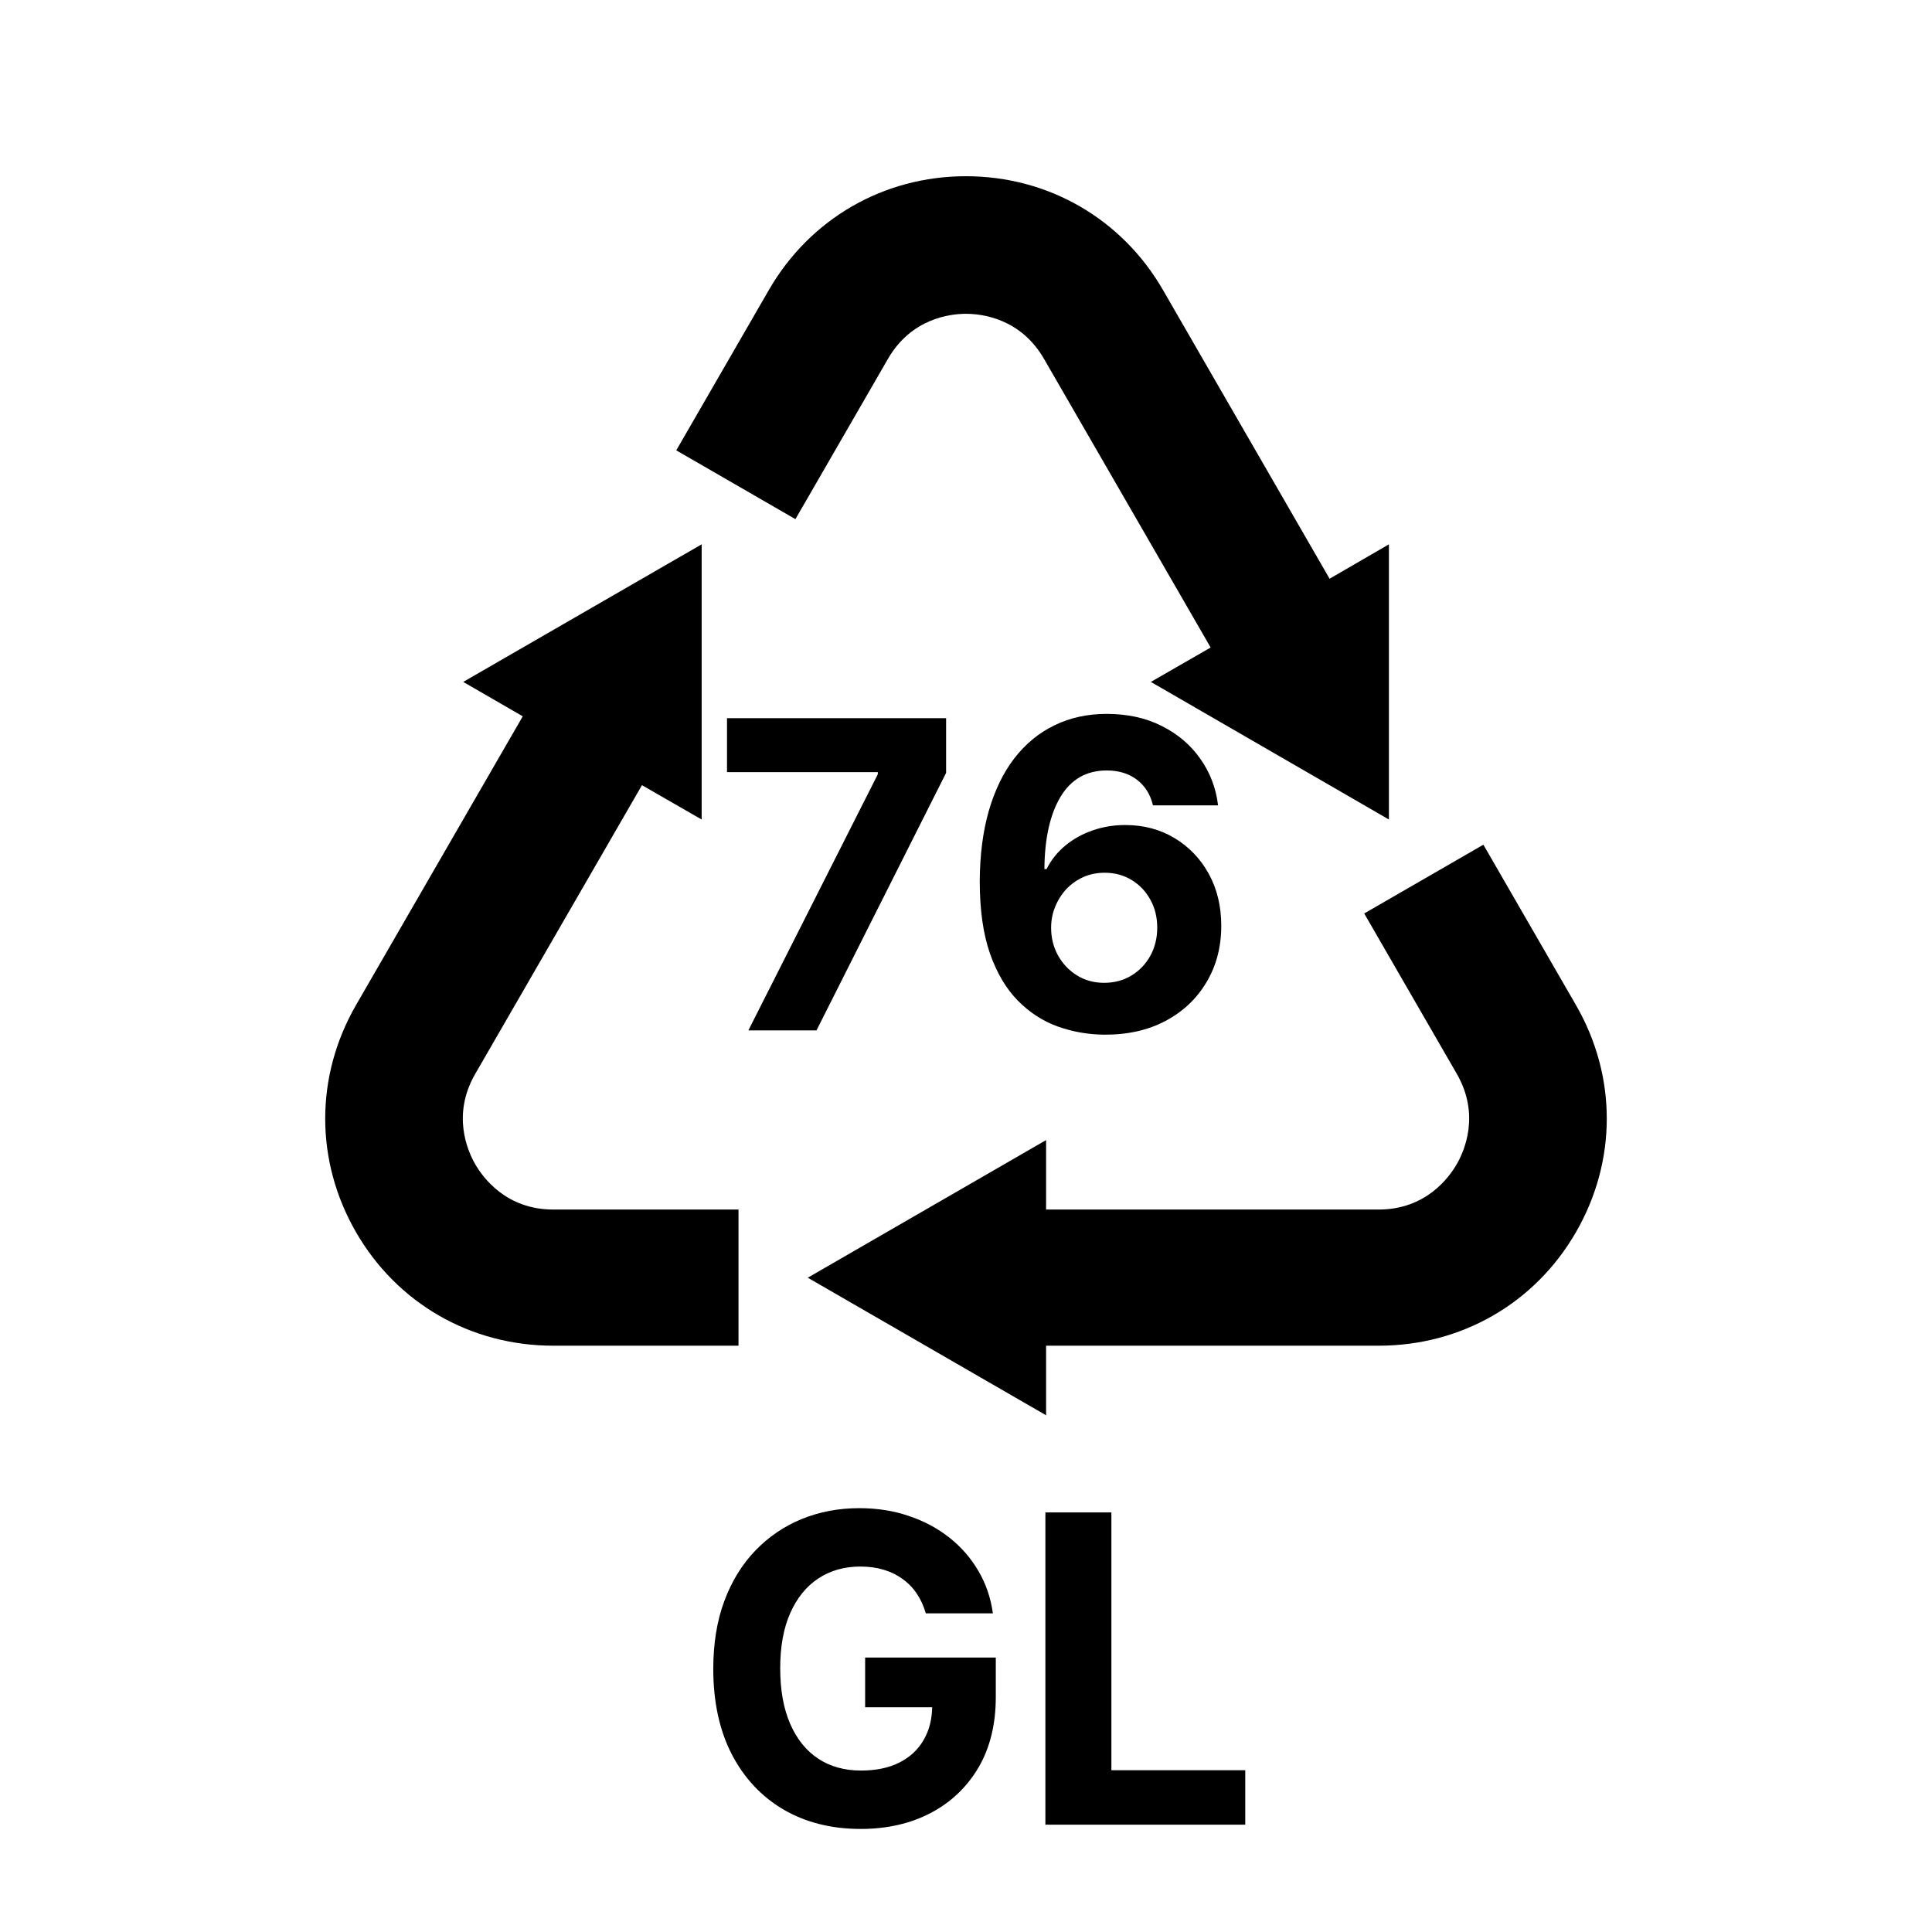 <svg width="90" height="90" viewBox="0 0 90 90" fill="none" xmlns="http://www.w3.org/2000/svg">
<path d="M73.412 46.816L69.101 39.349L63.55 42.553L67.862 50.021C68.955 51.914 68.226 53.601 67.861 54.232C67.497 54.863 66.414 56.345 64.228 56.345H48.731V53.11L37.629 59.52L48.731 65.929V62.688H64.228C68.062 62.688 71.495 60.724 73.412 57.404C75.329 54.083 75.329 50.136 73.412 46.816Z" fill="black"/>
<path d="M35.815 13.512L31.503 20.979L37.054 24.184L41.365 16.716C42.459 14.823 44.271 14.618 44.999 14.618C45.728 14.618 47.54 14.823 48.633 16.716L56.397 30.164L53.611 31.766L64.701 38.176V25.357L61.937 26.959L54.178 13.512C52.261 10.191 48.831 8.209 44.996 8.209C41.162 8.209 37.731 10.191 35.815 13.512Z" fill="black"/>
<path d="M25.771 62.688H34.402V56.345H25.771C23.584 56.345 22.501 54.863 22.137 54.232C21.773 53.601 21.044 51.922 22.137 50.028L29.905 36.577L32.686 38.176V25.357L21.579 31.766L24.352 33.369L16.587 46.816C14.67 50.136 14.67 54.083 16.587 57.404C18.504 60.724 21.937 62.688 25.771 62.688Z" fill="black"/>
<path d="M34.862 48L40.892 36.068V35.969H33.867V33.455H44.073V36.004L38.036 48H34.862ZM51.451 48.199C50.703 48.194 49.981 48.069 49.285 47.822C48.593 47.576 47.973 47.176 47.424 46.622C46.875 46.068 46.439 45.334 46.117 44.42C45.8 43.507 45.641 42.385 45.641 41.054C45.646 39.832 45.786 38.741 46.06 37.78C46.34 36.814 46.737 35.995 47.253 35.322C47.774 34.65 48.397 34.139 49.121 33.788C49.846 33.433 50.658 33.256 51.557 33.256C52.528 33.256 53.385 33.445 54.128 33.824C54.872 34.198 55.468 34.707 55.918 35.351C56.373 35.995 56.647 36.717 56.742 37.517H53.709C53.591 37.01 53.342 36.613 52.964 36.324C52.585 36.035 52.116 35.891 51.557 35.891C50.61 35.891 49.891 36.303 49.398 37.126C48.911 37.95 48.662 39.07 48.653 40.486H48.752C48.97 40.055 49.263 39.688 49.633 39.385C50.007 39.077 50.431 38.843 50.904 38.682C51.382 38.516 51.886 38.433 52.417 38.433C53.279 38.433 54.045 38.637 54.718 39.044C55.39 39.447 55.92 40.001 56.309 40.706C56.697 41.411 56.891 42.219 56.891 43.128C56.891 44.113 56.661 44.989 56.202 45.756C55.748 46.523 55.111 47.124 54.292 47.56C53.477 47.99 52.53 48.204 51.451 48.199ZM51.437 45.784C51.91 45.784 52.334 45.67 52.708 45.443C53.082 45.216 53.376 44.908 53.589 44.52C53.802 44.132 53.908 43.696 53.908 43.213C53.908 42.73 53.802 42.297 53.589 41.913C53.38 41.53 53.091 41.224 52.722 40.997C52.353 40.77 51.931 40.656 51.458 40.656C51.103 40.656 50.774 40.722 50.471 40.855C50.172 40.988 49.91 41.172 49.682 41.409C49.46 41.646 49.285 41.92 49.157 42.233C49.029 42.541 48.965 42.87 48.965 43.22C48.965 43.689 49.072 44.117 49.285 44.506C49.502 44.894 49.796 45.204 50.165 45.436C50.539 45.668 50.963 45.784 51.437 45.784Z" fill="black"/>
<path d="M43.128 75.156C43.028 74.811 42.889 74.505 42.709 74.24C42.529 73.97 42.309 73.743 42.048 73.558C41.793 73.369 41.499 73.224 41.168 73.125C40.841 73.026 40.479 72.976 40.081 72.976C39.338 72.976 38.684 73.16 38.121 73.53C37.562 73.899 37.126 74.437 36.814 75.142C36.501 75.843 36.345 76.7 36.345 77.713C36.345 78.726 36.499 79.588 36.807 80.298C37.115 81.008 37.55 81.551 38.114 81.925C38.677 82.294 39.342 82.479 40.109 82.479C40.805 82.479 41.4 82.356 41.892 82.109C42.389 81.858 42.768 81.506 43.028 81.051C43.294 80.597 43.426 80.059 43.426 79.439L44.051 79.531H40.301V77.216H46.388V79.048C46.388 80.327 46.118 81.425 45.578 82.344C45.038 83.258 44.295 83.963 43.348 84.46C42.401 84.953 41.317 85.199 40.095 85.199C38.731 85.199 37.534 84.898 36.501 84.297C35.469 83.691 34.664 82.831 34.087 81.719C33.514 80.601 33.227 79.276 33.227 77.742C33.227 76.562 33.398 75.511 33.739 74.588C34.084 73.66 34.567 72.874 35.188 72.23C35.808 71.586 36.53 71.096 37.354 70.76C38.178 70.424 39.07 70.256 40.031 70.256C40.855 70.256 41.622 70.376 42.332 70.618C43.043 70.855 43.672 71.191 44.222 71.626C44.776 72.062 45.228 72.581 45.578 73.182C45.928 73.778 46.153 74.437 46.253 75.156H43.128ZM48.698 85V70.454H51.773V82.465H58.009V85H48.698Z" fill="black"/>
</svg>

